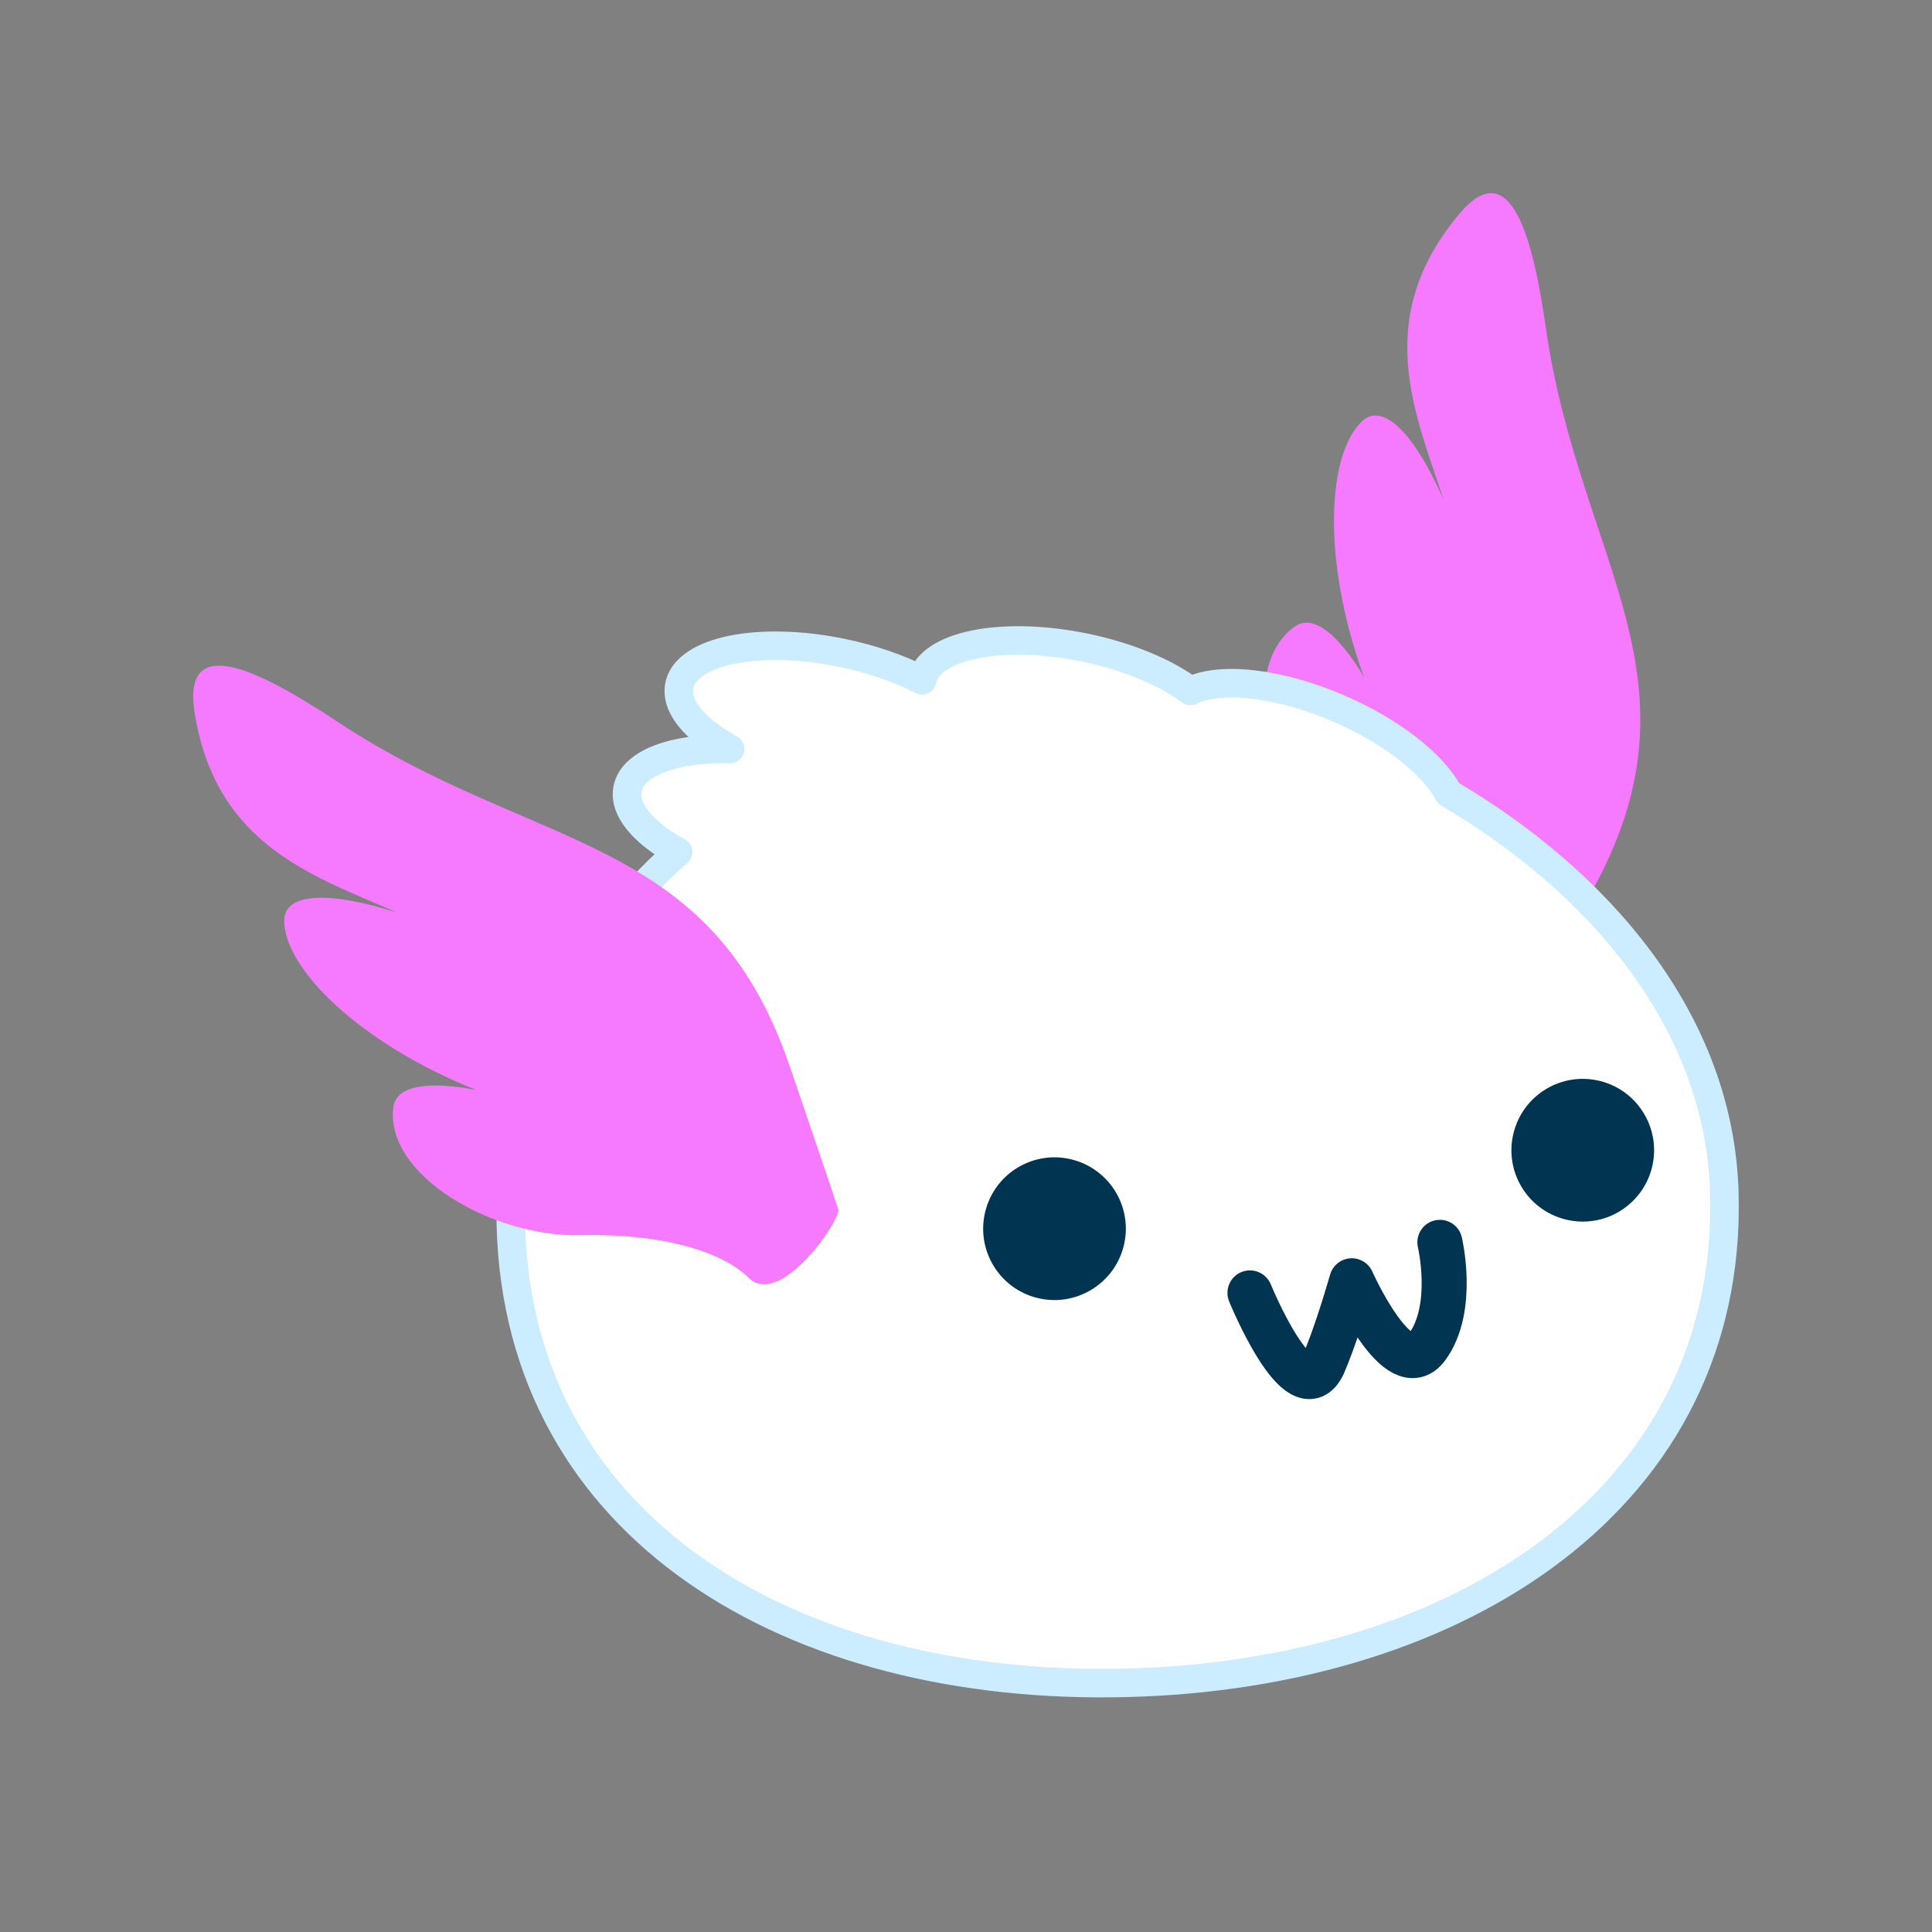 <?xml version="1.0" encoding="UTF-8"?>
<svg width="40px" height="40px" viewBox="0 0 40 40" version="1.1"
     xmlns="http://www.w3.org/2000/svg"
>
    <rect x="0" y="0" width="40" height="40" fill="#808080" stroke="none"/>
    <title>Plugin Icon</title>
    <g id="Plugin-Icon" stroke="none" stroke-width="1" fill="none" fill-rule="evenodd">
        <g id="enhance" transform="translate(4, 4)">
            <path d="M27.373,17.262 C27.373,17.262 27.574,16.928 28.913,14.536 C31.433,10.076 28.704,7.651 28.006,2.794 C27.75,1.01 27.298,-0.87 26.208,0.435 C24.401,2.597 25.296,4.549 25.889,6.345 C25.223,4.851 24.605,4.363 24.214,4.709 C23.48,5.373 23.351,7.578 24.243,10.028 C24.243,10.028 23.432,8.545 22.812,8.968 C21.647,9.789 22.193,12.307 23.412,13.621 C24.746,15.061 25.118,16.207 25.081,16.821 C25.054,17.72 27.197,17.456 27.373,17.262 L27.373,17.262 Z"
                  id="Path" fill="#F57AFF" fill-rule="nonzero"/>
            <path d="M11.116,11.506 C10.397,11.112 9.977,10.626 10.066,10.192 C10.213,9.47 11.713,9.166 13.416,9.513 C14.053,9.643 14.627,9.845 15.09,10.085 L15.09,10.083 C15.237,9.361 16.738,9.057 18.441,9.404 C19.352,9.589 20.137,9.924 20.647,10.305 C21.252,10.004 22.466,10.127 23.72,10.67 C24.828,11.149 25.676,11.83 25.993,12.428 C29.055,14.228 31.607,17.109 31.701,20.712 C31.867,26.986 26.263,30.665 19.328,30.841 C12.392,31.016 6.744,27.653 6.578,21.378 C6.496,18.307 7.836,15.602 10.039,13.639 C9.323,13.245 8.905,12.76 8.993,12.327 C9.103,11.787 9.971,11.48 11.116,11.506 Z"
                  id="Path" fill="#FFFFFF"/>
            <path d="M11.116,11.506 L11.109,11.801 C11.245,11.805 11.366,11.714 11.401,11.583 C11.436,11.451 11.377,11.313 11.258,11.247 L11.116,11.506 Z M10.066,10.192 L9.776,10.133 L10.066,10.192 Z M13.416,9.513 L13.358,9.803 L13.416,9.513 Z M15.09,10.085 L14.954,10.347 C15.036,10.39 15.134,10.391 15.217,10.351 C15.301,10.311 15.361,10.234 15.379,10.143 L15.09,10.085 L15.09,10.085 Z M15.09,10.083 L14.801,10.024 L14.801,10.024 L15.09,10.083 Z M18.441,9.404 L18.5,9.114 L18.441,9.404 Z M20.647,10.305 L20.471,10.542 C20.56,10.608 20.679,10.619 20.779,10.569 L20.647,10.305 L20.647,10.305 Z M23.72,10.67 L23.603,10.941 L23.72,10.67 Z M25.993,12.428 L25.732,12.566 C25.757,12.614 25.796,12.654 25.843,12.682 L25.993,12.428 L25.993,12.428 Z M31.701,20.712 L31.406,20.719 L31.406,20.719 L31.701,20.712 Z M19.328,30.841 L19.32,30.545 L19.328,30.841 Z M6.578,21.378 L6.873,21.371 L6.578,21.378 Z M10.039,13.639 L10.235,13.859 C10.307,13.795 10.343,13.701 10.332,13.605 C10.322,13.51 10.265,13.426 10.181,13.38 L10.039,13.639 Z M8.993,12.327 L9.283,12.386 L8.993,12.327 Z M11.258,11.247 C10.918,11.061 10.669,10.863 10.517,10.677 C10.364,10.49 10.335,10.349 10.355,10.251 L9.776,10.133 C9.708,10.47 9.845,10.788 10.059,11.051 C10.275,11.315 10.594,11.557 10.973,11.765 L11.258,11.247 Z M10.355,10.251 C10.372,10.17 10.43,10.075 10.575,9.979 C10.721,9.882 10.936,9.798 11.216,9.741 C11.775,9.628 12.535,9.635 13.358,9.803 L13.475,9.224 C12.595,9.044 11.753,9.03 11.099,9.162 C10.772,9.229 10.478,9.334 10.249,9.487 C10.017,9.64 9.833,9.854 9.776,10.133 L10.355,10.251 L10.355,10.251 Z M13.358,9.803 C13.97,9.928 14.518,10.121 14.954,10.347 L15.226,9.823 C14.736,9.569 14.135,9.358 13.475,9.224 L13.358,9.803 Z M15.379,10.143 L15.38,10.141 L14.801,10.024 L14.8,10.027 L15.379,10.143 Z M15.38,10.142 C15.396,10.06 15.455,9.965 15.6,9.869 C15.746,9.773 15.961,9.689 16.241,9.632 C16.8,9.518 17.56,9.526 18.382,9.693 L18.5,9.114 C17.619,8.935 16.777,8.92 16.123,9.053 C15.797,9.119 15.503,9.225 15.273,9.377 C15.042,9.53 14.858,9.744 14.801,10.024 L15.38,10.142 L15.38,10.142 Z M18.382,9.693 C19.263,9.873 20.004,10.193 20.471,10.542 L20.824,10.068 C20.27,9.654 19.441,9.306 18.5,9.114 L18.382,9.693 L18.382,9.693 Z M20.779,10.569 C21.007,10.456 21.394,10.406 21.906,10.465 C22.41,10.522 22.998,10.68 23.603,10.941 L23.837,10.399 C23.187,10.117 22.542,9.942 21.973,9.878 C21.414,9.814 20.892,9.853 20.516,10.041 L20.779,10.569 Z M23.603,10.941 C24.684,11.409 25.461,12.054 25.732,12.566 L26.254,12.289 C25.891,11.605 24.971,10.889 23.837,10.399 L23.603,10.941 Z M25.843,12.682 C28.862,14.457 31.315,17.261 31.406,20.719 L31.996,20.704 C31.898,16.957 29.249,13.999 26.142,12.173 L25.843,12.682 L25.843,12.682 Z M31.406,20.719 C31.486,23.755 30.175,26.156 27.998,27.829 C25.812,29.508 22.742,30.459 19.32,30.545 L19.335,31.136 C22.849,31.047 26.049,30.071 28.357,28.297 C30.674,26.518 32.082,23.942 31.996,20.704 L31.406,20.719 Z M19.32,30.545 C15.898,30.632 12.819,29.844 10.583,28.286 C8.356,26.733 6.953,24.409 6.873,21.371 L6.282,21.386 C6.368,24.622 7.873,27.116 10.245,28.77 C12.609,30.418 15.822,31.225 19.335,31.136 L19.32,30.545 L19.32,30.545 Z M6.873,21.371 C6.794,18.396 8.09,15.771 10.235,13.859 L9.842,13.418 C7.582,15.432 6.199,18.219 6.282,21.386 L6.873,21.371 Z M8.704,12.268 C8.635,12.604 8.772,12.922 8.986,13.184 C9.2,13.448 9.518,13.689 9.896,13.897 L10.181,13.38 C9.843,13.194 9.595,12.996 9.444,12.811 C9.291,12.624 9.263,12.483 9.283,12.386 L8.704,12.268 L8.704,12.268 Z M11.122,11.211 C10.526,11.197 9.983,11.27 9.562,11.428 C9.153,11.582 8.789,11.849 8.704,12.268 L9.283,12.386 C9.307,12.265 9.432,12.108 9.771,11.981 C10.098,11.857 10.561,11.789 11.109,11.801 L11.122,11.211 Z"
                  id="Shape" fill="#CCECFF" fill-rule="nonzero"/>
            <path d="M21.879,22.768 C21.879,22.768 22.912,25.296 23.399,24.246 C23.637,23.685 23.851,22.981 23.987,22.517 C23.987,22.517 24.954,24.691 25.545,23.889 C26.136,23.087 25.811,21.721 25.811,21.721"
                  id="Path" stroke="#003451" stroke-width="0.932" stroke-linecap="round" stroke-linejoin="round"/>
            <path d="M17.469,22.871 C18.26,23.071 19.063,22.592 19.264,21.801 C19.464,21.01 18.985,20.207 18.195,20.007 C17.404,19.806 16.601,20.285 16.401,21.076 C16.2,21.867 16.679,22.671 17.469,22.871 Z M28.406,21.246 C29.197,21.447 30,20.968 30.201,20.177 C30.401,19.386 29.922,18.582 29.132,18.382 C28.341,18.182 27.538,18.661 27.338,19.452 C27.137,20.243 27.616,21.046 28.406,21.246 Z"
                  id="Shape" fill="#003451" fill-rule="nonzero"/>
            <path d="M13.357,21.046 C13.357,21.046 13.238,20.676 12.349,18.071 C10.693,13.218 7.068,13.648 2.981,10.939 C1.48,9.947 -0.217,9.035 0.023,10.714 C0.448,13.507 2.487,14.131 4.219,14.893 C2.662,14.399 1.886,14.537 1.884,15.057 C1.883,16.057 3.452,17.608 5.872,18.572 C5.872,18.572 4.227,18.192 4.142,18.93 C3.976,20.347 6.219,21.615 8.002,21.573 C9.972,21.531 11.066,22.018 11.503,22.46 C12.148,23.077 13.378,21.306 13.357,21.046 Z"
                  id="Path" fill="#F57AFF" fill-rule="nonzero"/>
        </g>
    </g>
</svg>
